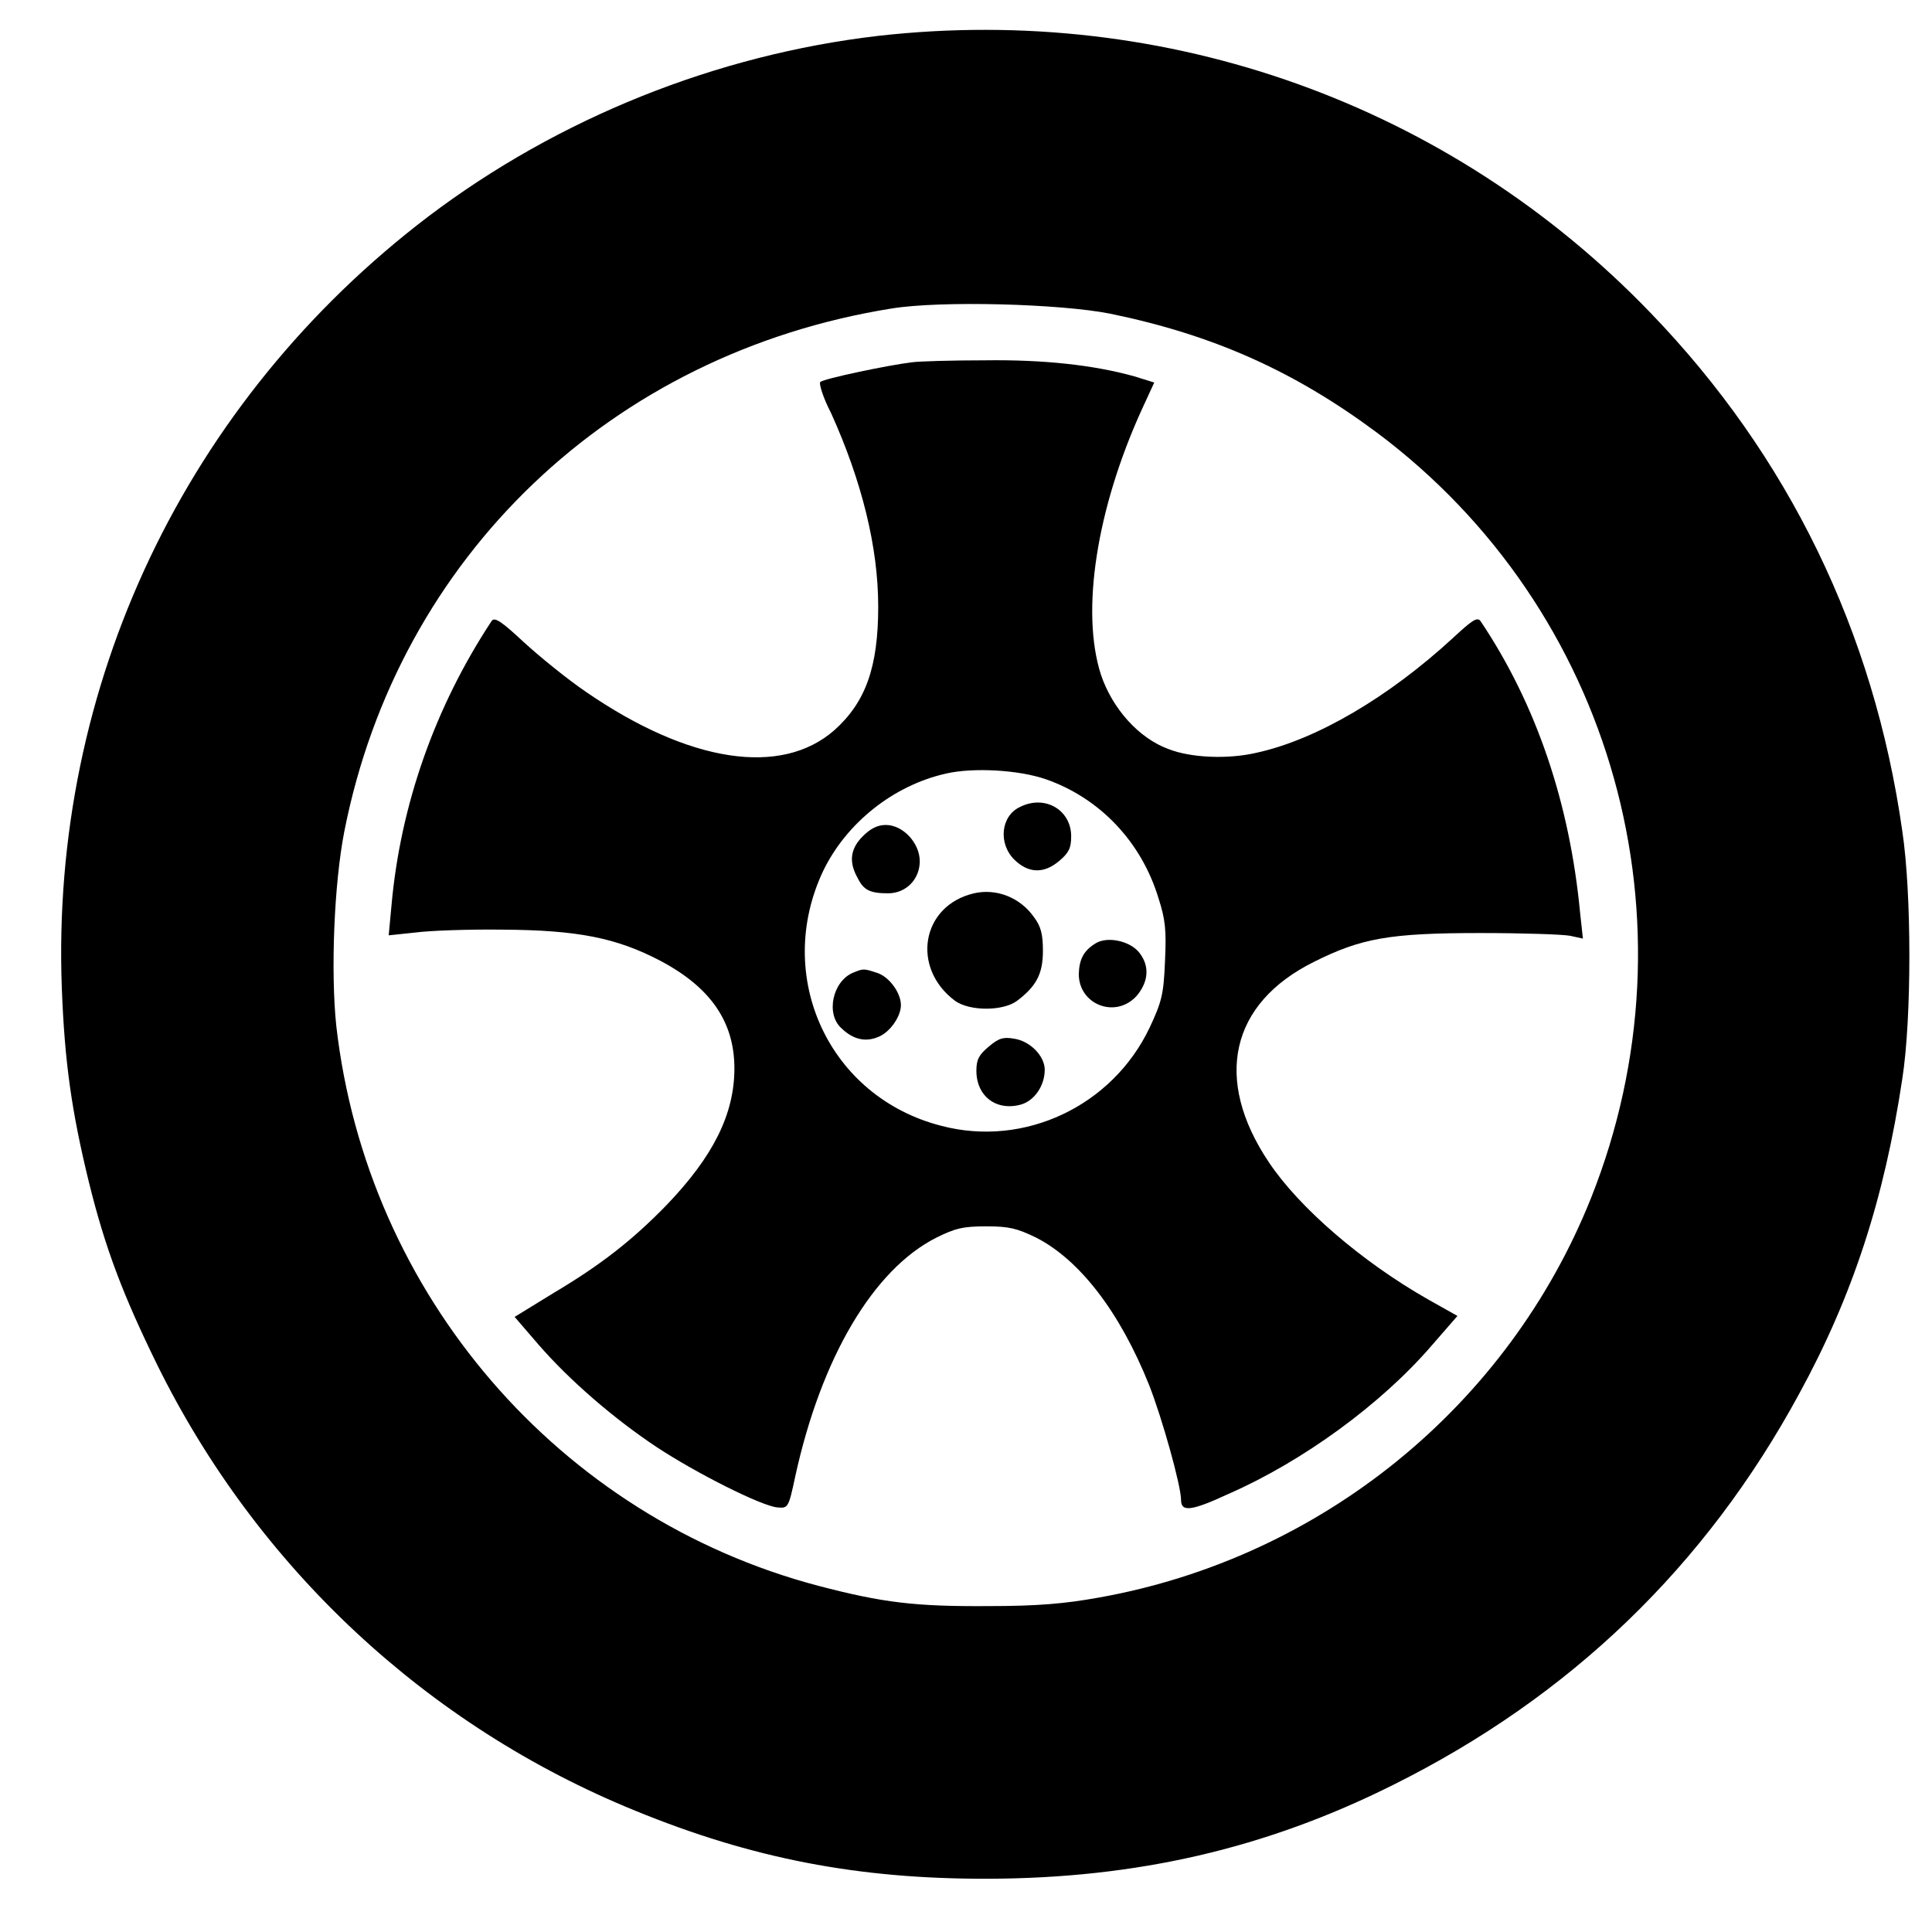 <?xml version="1.0" encoding="UTF-8"?>
<svg xmlns="http://www.w3.org/2000/svg" xmlns:xlink="http://www.w3.org/1999/xlink" width="16px" height="16px" viewBox="0 0 16 16" version="1.1">
<g id="surface1">
<path style=" stroke:none;fill-rule:nonzero;fill:rgb(0%,0%,0%);fill-opacity:1;" d="M 7.273 0.297 C 5.934 0.453 4.625 0.977 3.547 1.793 C 1.539 3.32 0.418 5.676 0.512 8.184 C 0.535 8.797 0.594 9.207 0.734 9.781 C 0.871 10.34 1.02 10.727 1.301 11.301 C 2.129 12.98 3.535 14.293 5.262 14.996 C 6.227 15.391 7.105 15.562 8.184 15.559 C 9.414 15.555 10.484 15.309 11.539 14.781 C 13.004 14.051 14.125 12.973 14.902 11.539 C 15.34 10.738 15.605 9.93 15.754 8.934 C 15.832 8.438 15.832 7.398 15.754 6.883 C 15.52 5.23 14.809 3.773 13.672 2.594 C 12.008 0.863 9.664 0.027 7.273 0.297 Z M 9.195 2.598 C 10.047 2.773 10.719 3.074 11.402 3.582 C 13.363 5.047 14.086 7.637 13.176 9.922 C 12.488 11.645 10.941 12.902 9.102 13.23 C 8.82 13.281 8.594 13.301 8.184 13.301 C 7.578 13.305 7.312 13.273 6.777 13.133 C 4.629 12.566 3.039 10.723 2.785 8.496 C 2.738 8.051 2.766 7.32 2.852 6.883 C 3.301 4.609 5.066 2.926 7.383 2.555 C 7.793 2.488 8.785 2.516 9.195 2.598 Z M 9.195 2.598 "/>
<path style=" stroke:none;fill-rule:nonzero;fill:rgb(0%,0%,0%);fill-opacity:1;" d="M 7.555 3 C 7.359 3.023 6.816 3.137 6.793 3.164 C 6.781 3.176 6.816 3.293 6.883 3.422 C 7.137 3.984 7.273 4.531 7.273 5.023 C 7.273 5.527 7.168 5.816 6.91 6.047 C 6.469 6.434 5.707 6.316 4.859 5.734 C 4.703 5.629 4.469 5.438 4.34 5.32 C 4.152 5.145 4.094 5.105 4.07 5.145 C 3.602 5.855 3.316 6.668 3.242 7.5 L 3.219 7.746 L 3.438 7.723 C 3.555 7.707 3.883 7.695 4.168 7.699 C 4.781 7.703 5.105 7.766 5.469 7.957 C 5.883 8.176 6.082 8.461 6.082 8.848 C 6.082 9.227 5.906 9.578 5.52 9.98 C 5.242 10.266 4.98 10.473 4.586 10.707 L 4.262 10.906 L 4.461 11.137 C 4.719 11.434 5.086 11.75 5.438 11.984 C 5.77 12.203 6.316 12.477 6.441 12.484 C 6.527 12.492 6.531 12.484 6.586 12.227 C 6.801 11.242 7.234 10.512 7.754 10.25 C 7.91 10.172 7.977 10.156 8.168 10.156 C 8.355 10.156 8.422 10.172 8.582 10.25 C 8.941 10.434 9.273 10.863 9.516 11.469 C 9.625 11.746 9.781 12.305 9.781 12.422 C 9.781 12.523 9.863 12.516 10.176 12.371 C 10.789 12.102 11.438 11.629 11.855 11.145 L 12.07 10.898 L 11.828 10.762 C 11.277 10.449 10.758 10 10.508 9.625 C 10.047 8.938 10.188 8.309 10.883 7.965 C 11.273 7.77 11.508 7.727 12.258 7.727 C 12.609 7.727 12.945 7.738 13.004 7.75 L 13.109 7.773 L 13.086 7.562 C 13 6.652 12.723 5.832 12.262 5.145 C 12.234 5.105 12.191 5.137 12.031 5.285 C 11.504 5.77 10.906 6.125 10.406 6.234 C 10.172 6.289 9.863 6.277 9.676 6.203 C 9.43 6.113 9.211 5.867 9.117 5.586 C 8.949 5.062 9.082 4.215 9.453 3.398 L 9.559 3.168 L 9.395 3.117 C 9.059 3.023 8.641 2.977 8.152 2.984 C 7.883 2.984 7.613 2.992 7.555 3 Z M 8.66 6.453 C 9.109 6.609 9.453 6.973 9.594 7.438 C 9.652 7.617 9.66 7.707 9.648 7.961 C 9.637 8.234 9.621 8.297 9.52 8.512 C 9.211 9.16 8.484 9.504 7.797 9.324 C 6.863 9.086 6.406 8.086 6.816 7.215 C 7.008 6.816 7.398 6.504 7.836 6.406 C 8.059 6.355 8.434 6.375 8.66 6.453 Z M 8.66 6.453 "/>
<path style=" stroke:none;fill-rule:nonzero;fill:rgb(0%,0%,0%);fill-opacity:1;" d="M 8.445 6.684 C 8.289 6.758 8.266 6.984 8.398 7.117 C 8.516 7.234 8.645 7.238 8.773 7.129 C 8.852 7.062 8.871 7.023 8.871 6.926 C 8.871 6.707 8.652 6.578 8.445 6.684 Z M 8.445 6.684 "/>
<path style=" stroke:none;fill-rule:nonzero;fill:rgb(0%,0%,0%);fill-opacity:1;" d="M 7.145 6.926 C 7.043 7.027 7.027 7.137 7.102 7.27 C 7.152 7.371 7.203 7.398 7.355 7.398 C 7.504 7.398 7.617 7.281 7.617 7.133 C 7.617 6.98 7.477 6.832 7.336 6.832 C 7.266 6.832 7.207 6.863 7.145 6.926 Z M 7.145 6.926 "/>
<path style=" stroke:none;fill-rule:nonzero;fill:rgb(0%,0%,0%);fill-opacity:1;" d="M 8.066 7.398 C 7.629 7.5 7.543 8.016 7.91 8.289 C 8.031 8.375 8.305 8.375 8.422 8.289 C 8.582 8.168 8.637 8.066 8.637 7.875 C 8.637 7.738 8.621 7.672 8.562 7.594 C 8.449 7.434 8.254 7.355 8.066 7.398 Z M 8.066 7.398 "/>
<path style=" stroke:none;fill-rule:nonzero;fill:rgb(0%,0%,0%);fill-opacity:1;" d="M 9.074 7.812 C 8.977 7.871 8.938 7.941 8.934 8.066 C 8.934 8.324 9.246 8.441 9.418 8.242 C 9.516 8.121 9.52 7.992 9.43 7.883 C 9.348 7.789 9.168 7.754 9.074 7.812 Z M 9.074 7.812 "/>
<path style=" stroke:none;fill-rule:nonzero;fill:rgb(0%,0%,0%);fill-opacity:1;" d="M 7.066 8.055 C 6.895 8.125 6.836 8.398 6.969 8.516 C 7.066 8.609 7.168 8.633 7.277 8.586 C 7.371 8.547 7.461 8.418 7.461 8.324 C 7.461 8.223 7.367 8.094 7.27 8.059 C 7.152 8.02 7.152 8.02 7.066 8.055 Z M 7.066 8.055 "/>
<path style=" stroke:none;fill-rule:nonzero;fill:rgb(0%,0%,0%);fill-opacity:1;" d="M 8.188 8.668 C 8.109 8.734 8.086 8.773 8.086 8.867 C 8.086 9.078 8.25 9.203 8.453 9.148 C 8.566 9.117 8.652 8.992 8.652 8.859 C 8.652 8.746 8.531 8.621 8.398 8.602 C 8.309 8.586 8.27 8.598 8.188 8.668 Z M 8.188 8.668 "/>
</g>
</svg>
